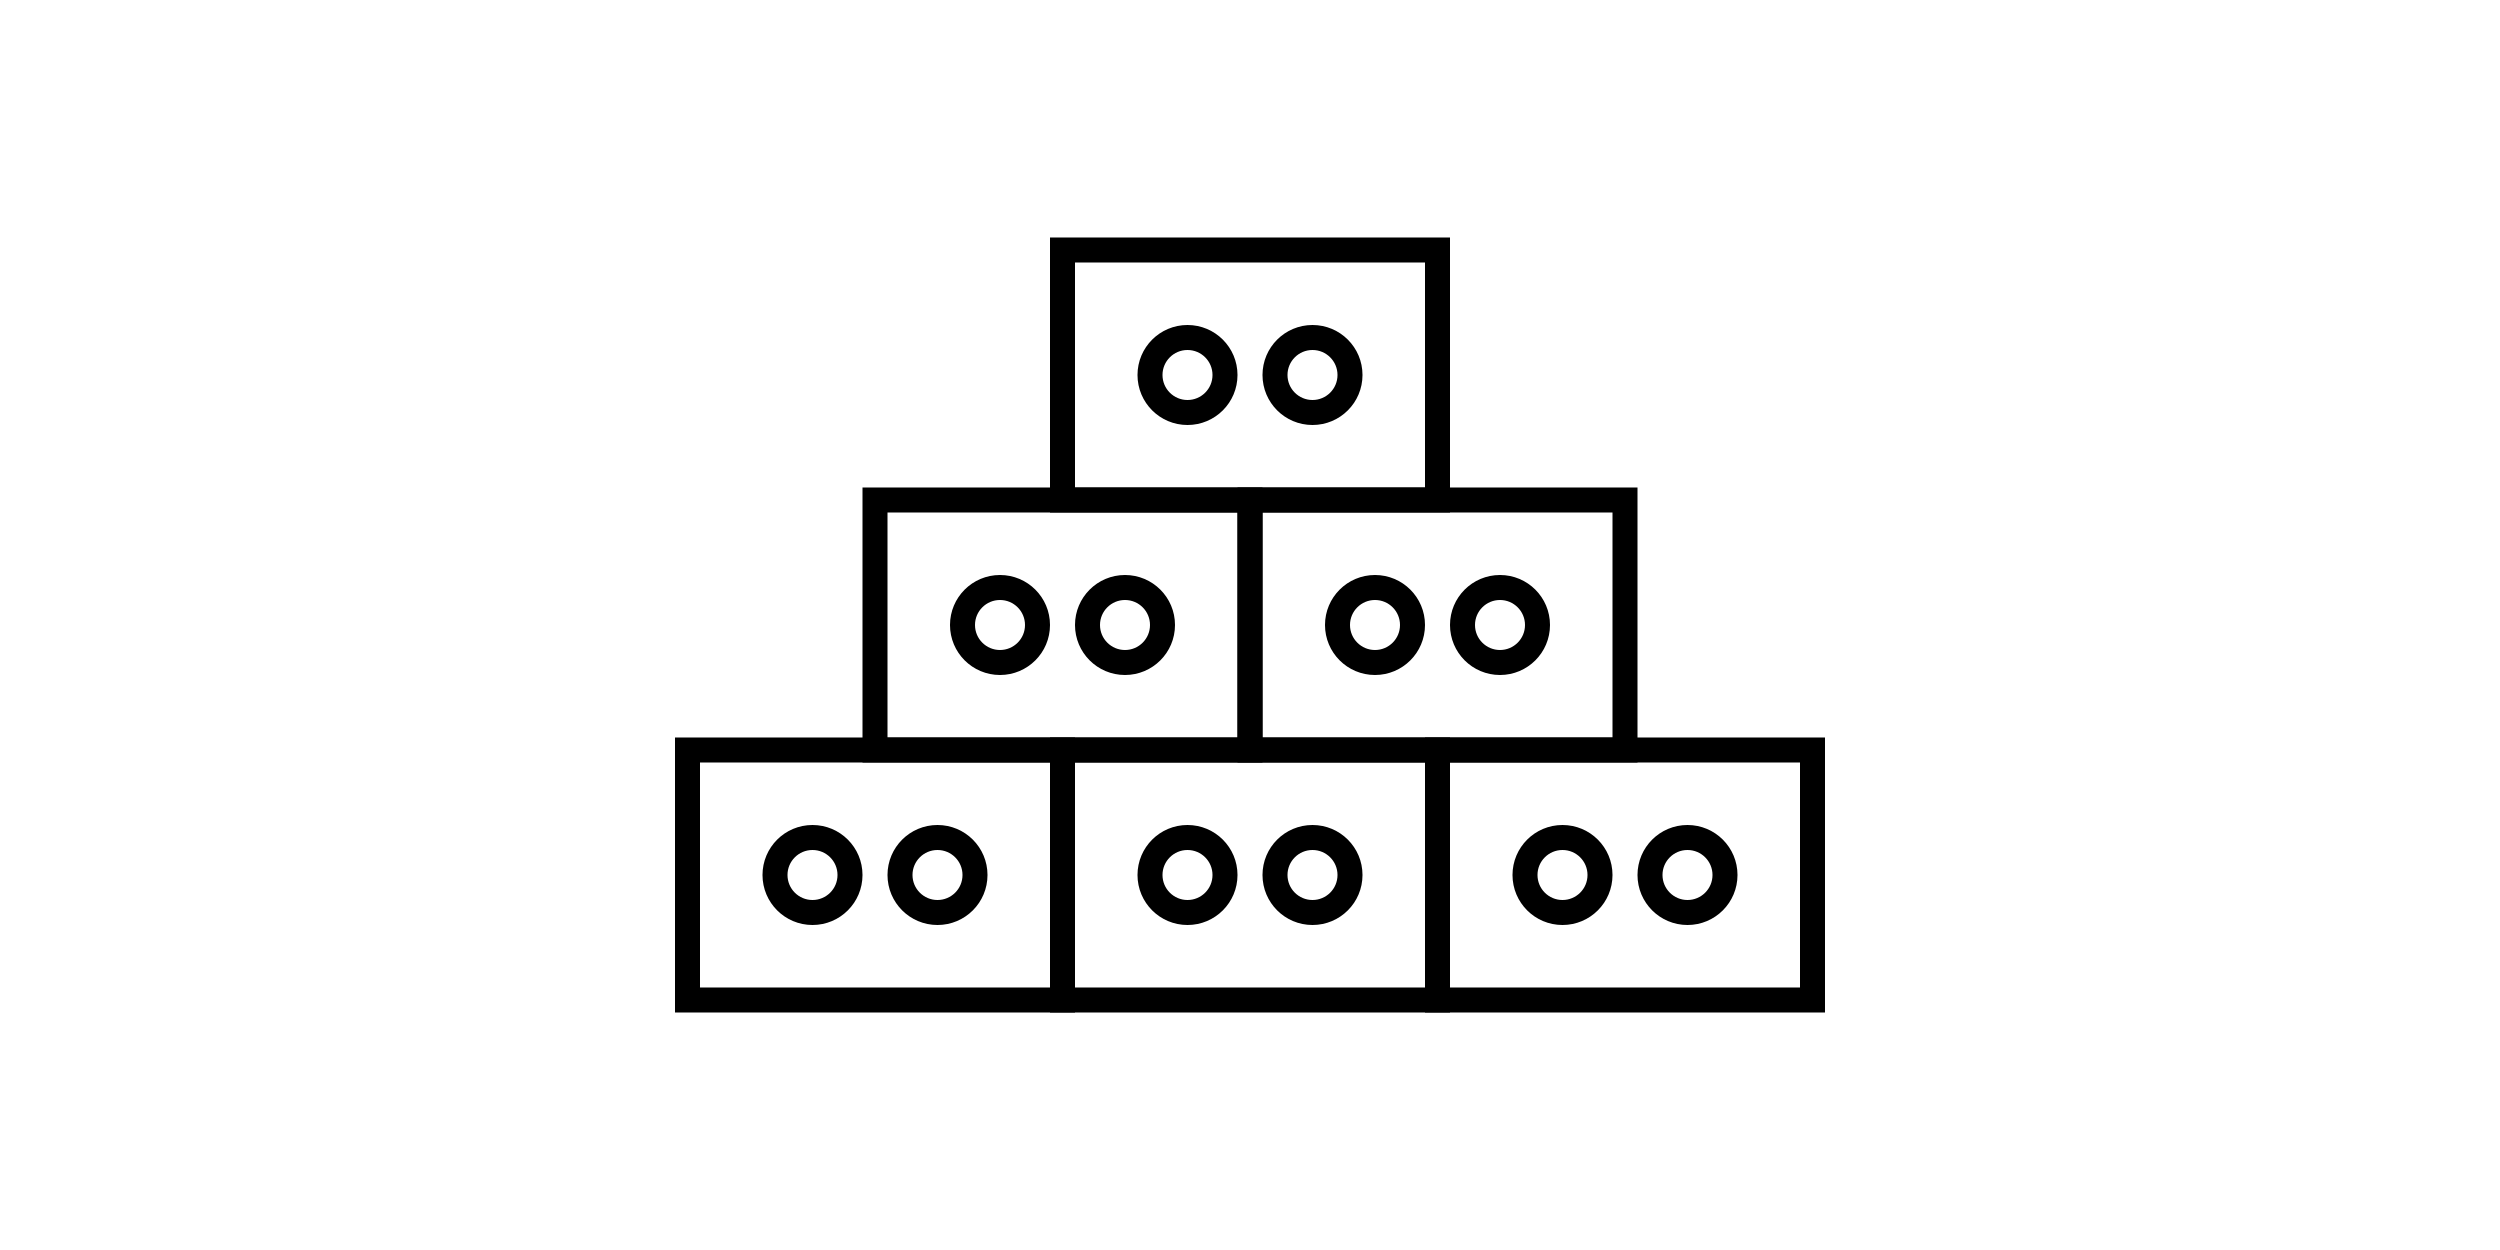 <ns0:svg xmlns:ns0="http://www.w3.org/2000/svg" baseProfile="tiny" version="1.2" viewBox="0 0 200 100">
    <ns0:defs />
    <ns0:rect fill="none" height="20" stroke="#000000" stroke-width="2" width="30" x="55.0" y="60.0" />
    <ns0:circle cx="65.0" cy="70.0" fill="none" r="3" stroke="#000000" stroke-width="2" />
    <ns0:circle cx="75.0" cy="70.0" fill="none" r="3" stroke="#000000" stroke-width="2" />
    <ns0:rect fill="none" height="20" stroke="#000000" stroke-width="2" width="30" x="85.0" y="60.0" />
    <ns0:circle cx="95.0" cy="70.0" fill="none" r="3" stroke="#000000" stroke-width="2" />
    <ns0:circle cx="105.0" cy="70.0" fill="none" r="3" stroke="#000000" stroke-width="2" />
    <ns0:rect fill="none" height="20" stroke="#000000" stroke-width="2" width="30" x="115.0" y="60.0" />
    <ns0:circle cx="125.0" cy="70.0" fill="none" r="3" stroke="#000000" stroke-width="2" />
    <ns0:circle cx="135.0" cy="70.0" fill="none" r="3" stroke="#000000" stroke-width="2" />
    <ns0:rect fill="none" height="20" stroke="#000000" stroke-width="2" width="30" x="70.0" y="40.0" />
    <ns0:circle cx="80.0" cy="50.0" fill="none" r="3" stroke="#000000" stroke-width="2" />
    <ns0:circle cx="90.0" cy="50.0" fill="none" r="3" stroke="#000000" stroke-width="2" />
    <ns0:rect fill="none" height="20" stroke="#000000" stroke-width="2" width="30" x="100.0" y="40.0" />
    <ns0:circle cx="110.0" cy="50.0" fill="none" r="3" stroke="#000000" stroke-width="2" />
    <ns0:circle cx="120.0" cy="50.0" fill="none" r="3" stroke="#000000" stroke-width="2" />
    <ns0:rect fill="none" height="20" stroke="#000000" stroke-width="2" width="30" x="85.0" y="20.0" />
    <ns0:circle cx="95.0" cy="30.0" fill="none" r="3" stroke="#000000" stroke-width="2" />
    <ns0:circle cx="105.0" cy="30.0" fill="none" r="3" stroke="#000000" stroke-width="2" />
</ns0:svg>